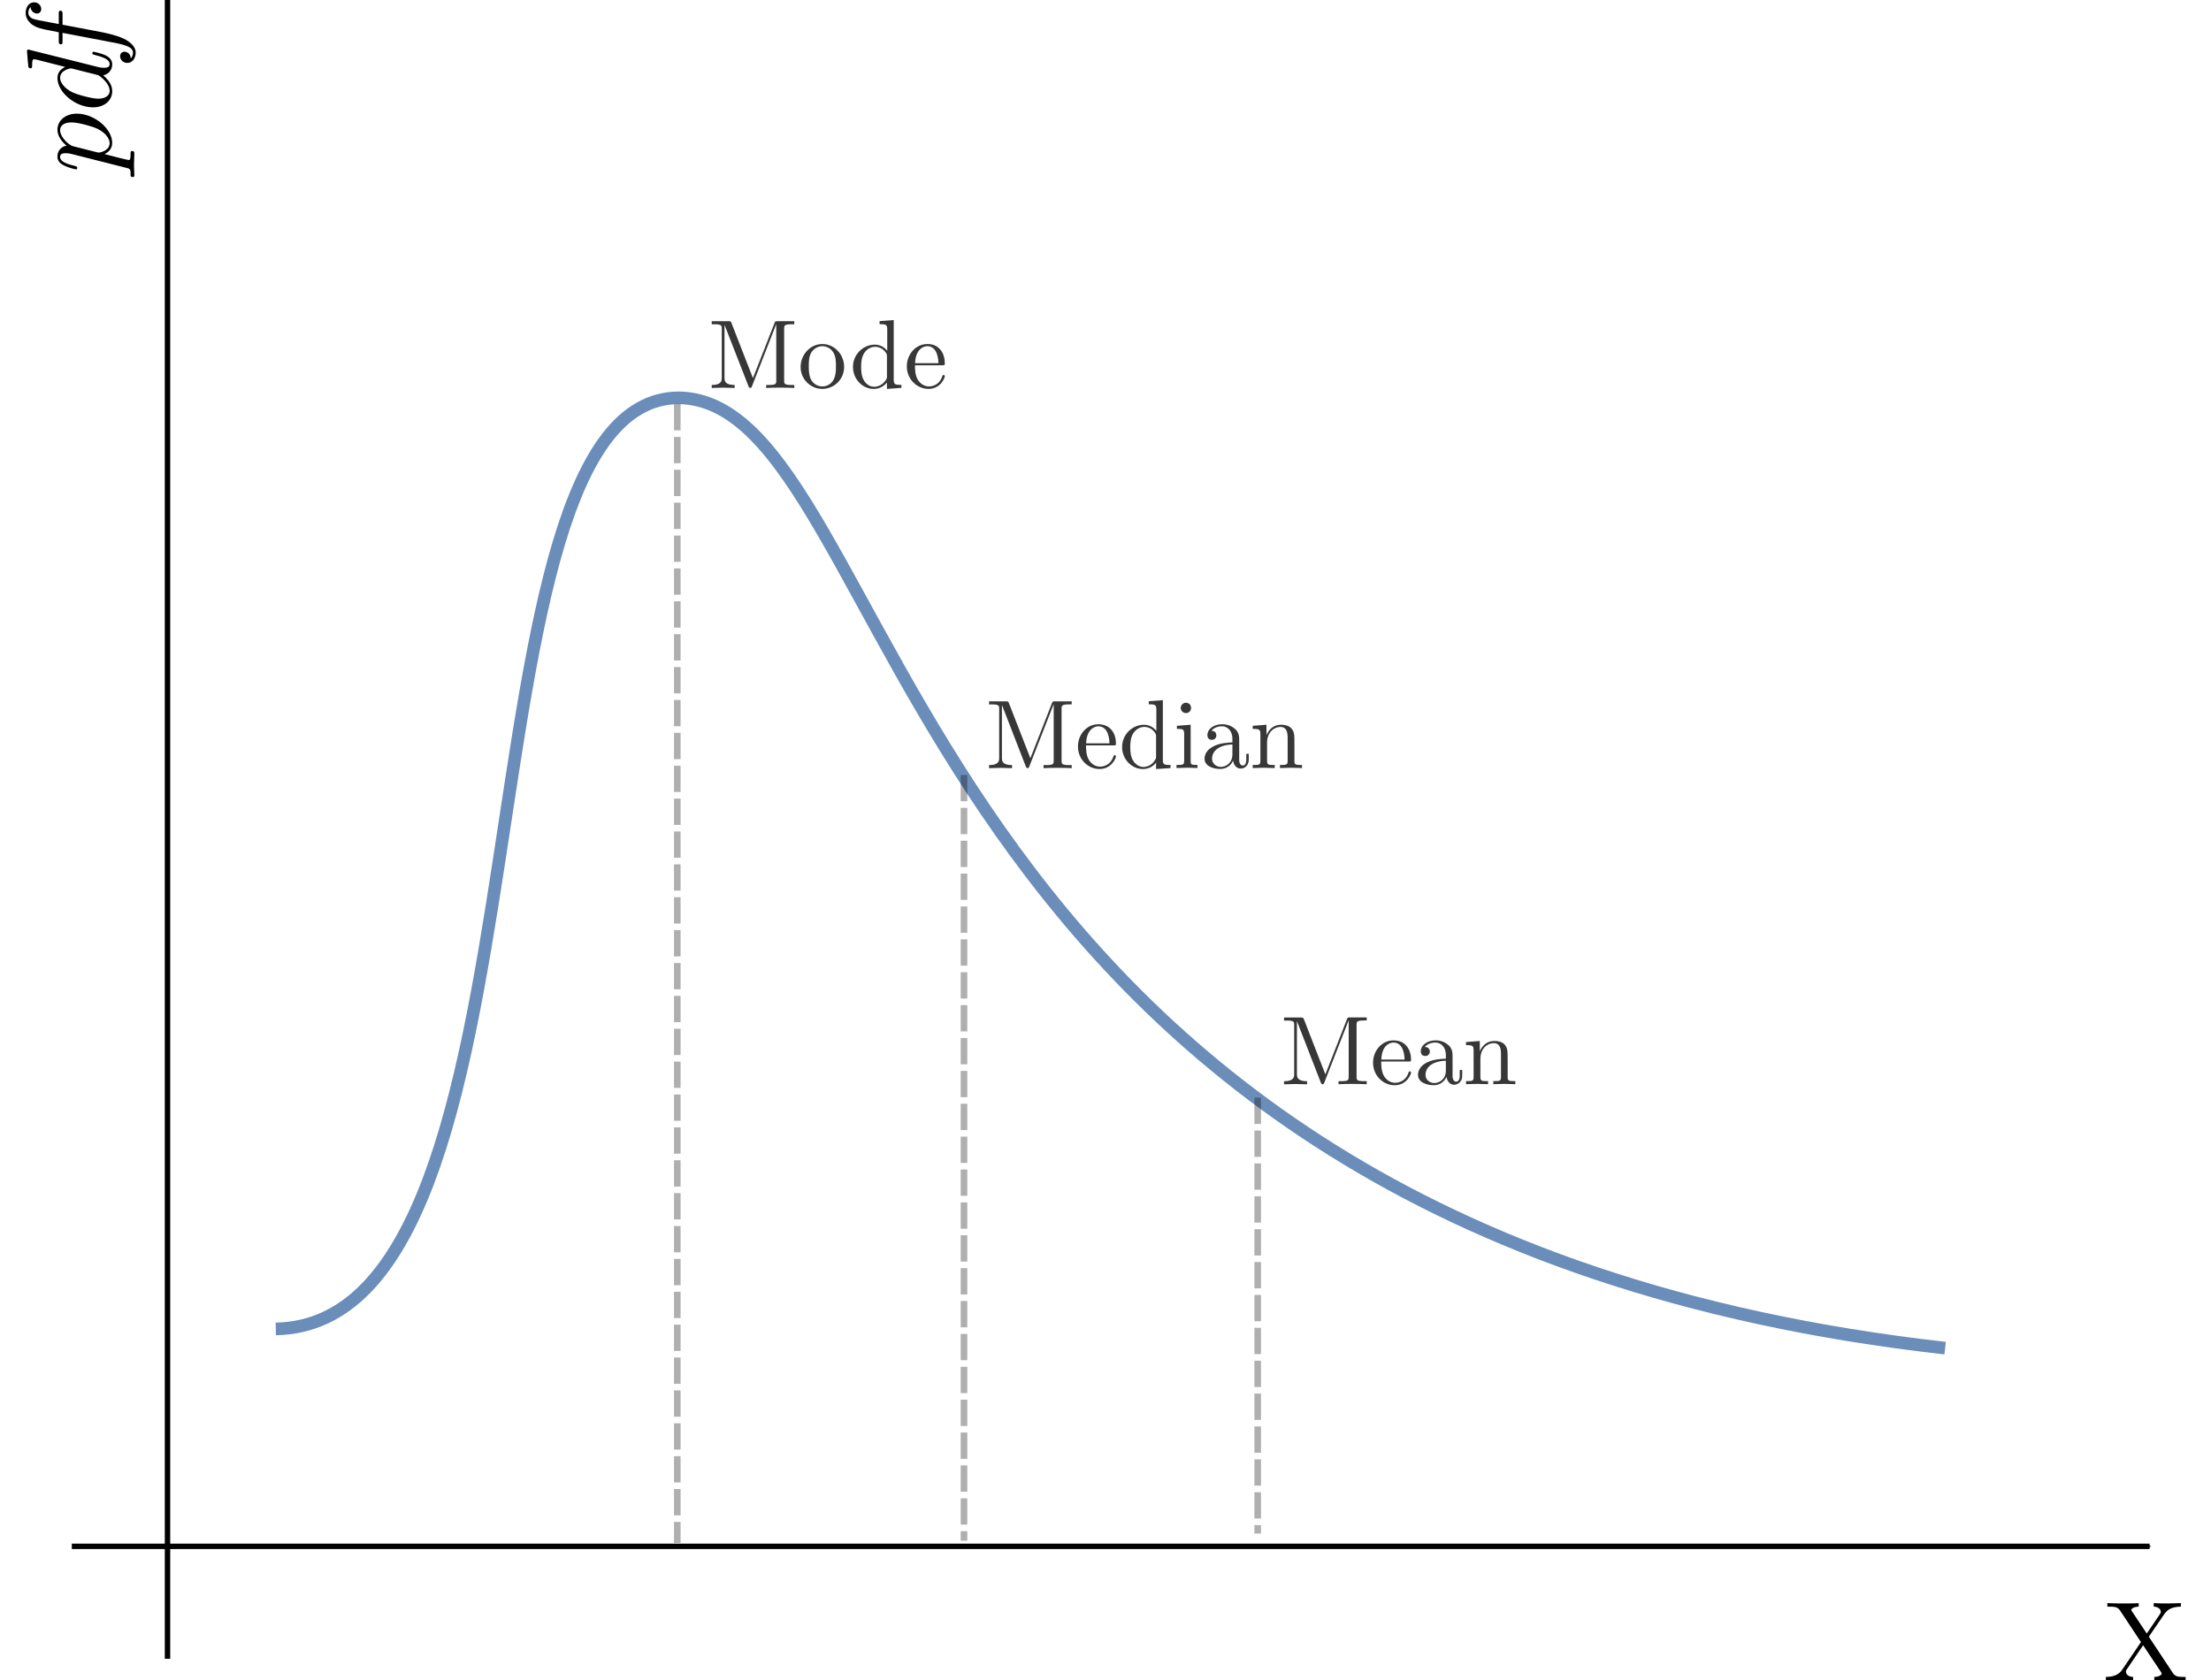<svg width="125mm" height="95mm" version="1.1" viewBox="0 0 119.87 93.336" xmlns="http://www.w3.org/2000/svg" xmlns:ns0="http://www.iki.fi/pav/software/textext/">
 <defs>
  <marker id="a" overflow="visible" orient="auto">
   <path transform="matrix(-.4 0 0 -.4 -4 0)" d="m0 0 5-5-17.5 5 17.5 5z" fill-rule="evenodd" stroke="#000" stroke-width="1pt"/>
  </marker>
  <marker id="b" overflow="visible" orient="auto">
   <path transform="matrix(-.4 0 0 -.4 -4 0)" d="m0 0 5-5-17.5 5 17.5 5z" fill-rule="evenodd" stroke="#000" stroke-width="1pt"/>
  </marker>
 </defs>
 <g transform="translate(-8.728 -78.028)">
  <g transform="matrix(1.251 0 0 -1.251 -72.165 1072.2)" fill-rule="evenodd" stroke="#000" stroke-miterlimit="10.433" ns0:preamble="default_packages.tex" ns0:text="$x$\n$y$\n" xml:space="preserve"><g transform="matrix(.8 0 0 -.8 58.988 860.59)"><g transform="matrix(1.251 0 0 -1.251 -72.165 1072.2)" fill-rule="evenodd" stroke="#000" stroke-miterlimit="10.433" ns0:preamble="default_packages.tex" ns0:text="$x$\n$y$\n" xml:space="preserve"><path d="m69.613 717.63v73.667" fill="none" marker-end="url(#a)" stroke="#000" stroke-width=".24"/><path d="m65.368 722.62h92.182" fill="none" marker-end="url(#b)" stroke="#000" stroke-width=".24"/><g transform="matrix(1.5 0 0 1.5 -311.17 -218.43)" fill-rule="evenodd" stroke-opacity="0" ns0:preamble="default_packages.tex" ns0:text="$x$\n$y$\n$\\langle y \\rangle$\n$\\langle x \\rangle$\n$\\text{Point of averages}$\n$\\text{Regression line}$\n$\\text{SD line}$\n$\\rho(x,y)\\sigma_y$\n$\\sigma_x$\n" xml:space="preserve"><g id="content" transform="matrix(.337 0 0 .337 260.99 385.1)" fill-rule="evenodd" stroke="#000" stroke-miterlimit="10.433" stroke-opacity="1" stroke-width="4.445" ns0:preamble="default_packages.tex" ns0:text="X\n" xml:space="preserve"><path d="m152.72 710.96 1.37 2c0.22 0.31 0.56 0.63 1.44 0.64v0.31c-0.39-0.01-0.85-0.03-1.1-0.03-0.4 0-0.88 0-1.28 0.03v-0.31c0.4-0.01 0.62-0.23 0.62-0.45 0-0.1-0.02-0.12-0.09-0.23l-1.14-1.68-1.28 1.92c-0.02 0.02-0.08 0.1-0.08 0.14 0 0.12 0.22 0.29 0.65 0.3v0.31c-0.35-0.03-1.07-0.03-1.45-0.03-0.31 0-0.93 0.01-1.3 0.03v-0.31h0.19c0.55 0 0.74-0.07 0.93-0.35l1.83-2.76-1.63-2.4c-0.14-0.2-0.44-0.66-1.45-0.66v-0.3c0.36 0.01 0.78 0.03 1.11 0.03 0.37 0 0.92 0 1.28-0.03v0.3c-0.46 0.01-0.63 0.28-0.63 0.46 0 0.09 0.03 0.13 0.1 0.24l1.41 2.08 1.58-2.37c0.02-0.04 0.05-0.08 0.05-0.11 0-0.12-0.22-0.29-0.65-0.3v-0.3c0.35 0.03 1.08 0.03 1.45 0.03 0.42 0 0.88-0.01 1.3-0.03v0.3h-0.19c-0.52 0-0.73 0.05-0.94 0.36z" stroke-width="0"/></g><g transform="matrix(0 .24 -.24 0 296.49 630.46)" stroke-width="4.172"><g transform="matrix(1.5 0 0 1.5 -66.692 -876.07)" fill-rule="evenodd" stroke="#000" stroke-miterlimit="10.433" stroke-opacity="1" stroke-width="0" ns0:preamble="default_packages.tex" ns0:text="$pdf$\n" xml:space="preserve"><path d="m149.16 705.91-0.01-0.03v-0.03l-0.01-0.03-0.01-0.02v-0.03l-0.03-0.06v-0.02l-0.02-0.04-0.01-0.01-0.01-0.02-0.01-0.01-0.01-0.02-0.01-0.01-0.02-0.01-0.01-0.01-0.02-0.01h-0.02l-0.01-0.01-0.02-0.01h-0.03l-0.02-0.01h-0.04l-0.01-0.01h-0.21c-0.12 0-0.23 0-0.23-0.19 0-0.08 0.05-0.12 0.13-0.12 0.27 0 0.56 0.03 0.84 0.03 0.33 0 0.67-0.03 0.99-0.03 0.05 0 0.18 0 0.18 0.2 0 0.11-0.1 0.11-0.24 0.11-0.5 0-0.5 0.07-0.5 0.15 0 0.12 0.42 1.74 0.49 1.99 0.13-0.29 0.41-0.63 0.92-0.63l-0.02 0.21c-0.65 0-0.78 0.83-0.78 0.89 0 0.02 0 0.04 0.03 0.16l0.49 1.94c0.07 0.27 0.34 0.55 0.51 0.7 0.35 0.31 0.64 0.38 0.81 0.38 0.4 0 0.64-0.35 0.64-0.94 0-0.58-0.33-1.72-0.51-2.1-0.34-0.7-0.82-1.03-1.19-1.03l0.02-0.21c1.15 0 2.4 1.45 2.4 2.91 0 0.93-0.57 1.59-1.33 1.59-0.5 0-0.98-0.36-1.3-0.75-0.1 0.54-0.53 0.75-0.9 0.75-0.46 0-0.65-0.39-0.74-0.57-0.18-0.34-0.31-0.93-0.31-0.96 0-0.1 0.1-0.1 0.12-0.1 0.1 0 0.11 0.01 0.17 0.22 0.17 0.71 0.37 1.19 0.73 1.19 0.17 0 0.31-0.08 0.31-0.46 0-0.23-0.03-0.34-0.07-0.51z"/><path d="m158.87 713.91v0.03h-0.01v0.02l-0.01 0.01v0.01h-0.01v0.01h-0.01v0.01h-0.01l-0.01 0.01h-0.03v0.01h-0.04c-0.15 0-1.1-0.09-1.27-0.11-0.08-0.01-0.14-0.06-0.14-0.19 0-0.12 0.09-0.12 0.24-0.12 0.48 0 0.5-0.07 0.5-0.17l-0.03-0.2-0.6-2.35c-0.18 0.37-0.46 0.64-0.91 0.64-1.17 0-2.41-1.47-2.41-2.92 0-0.93 0.55-1.58 1.33-1.58l0.02 0.21c-0.5 0-0.64 0.55-0.64 0.94 0 0.49 0.32 1.72 0.55 2.17 0.31 0.59 0.76 0.96 1.16 0.96 0.64 0 0.78-0.82 0.78-0.88s-0.02-0.12-0.03-0.17l-0.49-1.94c-0.05-0.18-0.05-0.2-0.2-0.37-0.44-0.55-0.85-0.71-1.13-0.71l-0.02-0.21c0.2 0 0.7 0.03 1.3 0.74 0.08-0.42 0.43-0.74 0.9-0.74 0.35 0 0.58 0.22 0.74 0.54 0.17 0.36 0.3 0.97 0.3 0.99 0 0.1-0.09 0.1-0.12 0.1-0.1 0-0.11-0.05-0.14-0.18-0.17-0.65-0.35-1.24-0.76-1.24-0.27 0-0.3 0.26-0.3 0.46 0 0.24 0.02 0.31 0.06 0.48z"/><path d="m160.91 711.1h0.85c0.2 0 0.3 0 0.3 0.2 0 0.11-0.1 0.11-0.27 0.11h-0.83l0.22 1.13c0.03 0.21 0.17 0.91 0.23 1.03 0.09 0.19 0.26 0.34 0.47 0.34 0.04 0 0.3 0 0.49-0.18-0.44-0.04-0.54-0.39-0.54-0.53 0-0.23 0.18-0.35 0.37-0.35 0.26 0 0.55 0.22 0.55 0.59 0 0.46-0.46 0.69-0.87 0.69-0.34 0-0.96-0.18-1.26-1.16-0.06-0.21-0.09-0.31-0.33-1.56h-0.69c-0.19 0-0.3 0-0.3-0.19 0-0.12 0.09-0.12 0.28-0.12h0.66l-0.75-3.93c-0.18-0.96-0.35-1.86-0.87-1.86-0.04 0-0.29 0-0.48 0.18 0.46 0.03 0.55 0.38 0.55 0.53 0 0.23-0.18 0.35-0.37 0.35-0.26 0-0.55-0.22-0.55-0.6 0-0.44 0.44-0.68 0.85-0.68 0.55 0 0.95 0.58 1.13 0.96 0.32 0.63 0.55 1.83 0.56 1.9z"/></g></g></g><g transform="matrix(-1 0 0 1 223.21 0)"><g transform="matrix(.8 0 0 -.8 -41.225 831.43)" stroke-width=".7"><g transform="matrix(1.251,0,0,-1.251,-72.165,1072.2)" fill-rule="evenodd" stroke="#000" stroke-miterlimit="10.433" stroke-width=".56" ns0:preamble="default_packages.tex" ns0:text="$x$\n$y$\n" xml:space="preserve"><g fill="none" stroke="#000" stroke-miterlimit="10.433" stroke-opacity=".627" stroke-width=".56"><path d="m173.55 757.14c46.915 5.271 46.177 41.939 56.124 42.137 10.284-0.03 5.054-41.064 17.877-41.285" fill="none" stroke="#003c88" stroke-miterlimit="10.433" stroke-opacity=".585" stroke-width=".56"/></g></g></g><g fill="none" stroke="#000" stroke-dasharray="1.167, 0.292" stroke-opacity=".314" stroke-width=".292"><path d="m130.98 773.31v-50.543"/><path d="m118.26 756.85v-33.98"/><path d="m105.23 742.53v-19.341"/></g></g><g transform="matrix(.461 0 0 .461 -36.479 449.61)" fill-opacity=".784" fill-rule="evenodd" stroke="#000" stroke-opacity=".784" stroke-width="0" ns0:preamble="default_packages.tex" ns0:text="$$\\text{Mean}$$\n$$\\text{Mode}$$\n$$\\text{Median}$$\n" xml:space="preserve"><path d="m339.51 642.92-9e-3 9e-3v0.018h-9e-3v0.019l-9e-3 0.019-9e-3 9e-3 -9e-3 0.019v9e-3l-0.027 0.027v9e-3l-0.036 0.036h-9e-3l-9e-3 9e-3h-0.018l-9e-3 9e-3h-0.131l-0.019 9e-3h-1.62v-0.294h0.227c0.729 0 0.748-0.104 0.748-0.445v-4.708c0-0.246 0-0.692-0.976-0.692v-0.294c0.332 9e-3 0.796 0.028 1.108 0.028 0.313 0 0.777-0.019 1.108-0.028v0.294c-0.976 0-0.976 0.445-0.976 0.692v5.077h9e-3l2.273-5.854c0.047-0.123 0.095-0.208 0.189-0.208 0.104 0 0.133 0.076 0.171 0.18l2.33 5.958h9e-3v-5.392c0-0.341-0.019-0.445-0.748-0.445h-0.227v-0.294c0.35 0.028 0.995 0.028 1.355 0.028 0.369 0 1.004 0 1.355-0.028v0.294h-0.227c-0.729 0-0.748 0.104-0.748 0.445v4.954c0 0.341 0.019 0.445 0.748 0.445h0.227v0.294h-1.591c-0.246 0-0.246-9e-3 -0.313-0.18l-2.075-5.305z"/><path d="m346.94 638.88 9e-3 0.189c0.047 1.402 0.843 1.639 1.165 1.639 0.976 0 1.07-1.269 1.07-1.639h-2.236l-9e-3 -0.189h2.633c0.208 0 0.237 0 0.237 0.189 0 0.938-0.512 1.847-1.696 1.847-1.089 0-1.961-0.966-1.961-2.15 0-1.26 0.995-2.169 2.075-2.169 1.156 0 1.582 1.042 1.582 1.222 0 0.095-0.076 0.114-0.123 0.114-0.085 0-0.104-0.057-0.123-0.133-0.332-0.966-1.184-0.966-1.279-0.966-0.474 0-0.853 0.284-1.061 0.625-0.284 0.455-0.284 1.08-0.284 1.421z"/><path d="m353.23 637.41v-0.028l9e-3 -0.038v-0.038l9e-3 -0.028 0.018-0.076 0.019-0.028 0.018-0.076 0.038-0.057 0.019-0.038 0.057-0.085 0.028-0.028 0.019-0.028 0.076-0.076 0.028-0.019 0.028-0.019 0.038-0.019 0.028-0.019 0.038-9e-3 0.028-0.019 0.152-0.036h0.076c0.199 0 0.777 0.133 0.777 0.89v0.53h-0.237v-0.53c0-0.54-0.237-0.597-0.341-0.597-0.303 0-0.35 0.417-0.35 0.464v1.885c0 0.398 0 0.767-0.332 1.108-0.369 0.369-0.843 0.521-1.298 0.521-0.777 0-1.43-0.445-1.43-1.061 0-0.284 0.189-0.445 0.436-0.445 0.265 0 0.436 0.189 0.436 0.436 0 0.114-0.047 0.417-0.483 0.436 0.256 0.322 0.72 0.426 1.023 0.426 0.464 0 1.004-0.369 1.004-1.203v-1.487c0-0.89-0.682-1.212-1.108-1.212-0.464 0-0.853 0.332-0.853 0.796 0 0.521 0.398 1.298 1.961 1.355v0.199c-0.483-0.028-1.146-0.057-1.743-0.332-0.71-0.322-0.938-0.815-0.938-1.231 0-0.758 0.909-0.995 1.506-0.995 0.625 0 1.061 0.379 1.241 0.815z"/><path d="m355.83 639.94v-2.529c0-0.417-0.104-0.417-0.729-0.417v-0.294c0.332 9e-3 0.805 0.028 1.061 0.028 0.246 0 0.739-0.019 1.061-0.028v0.294c-0.635 0-0.739 0-0.739 0.417v1.734c0 0.985 0.673 1.506 1.279 1.506 0.597 0 0.701-0.502 0.701-1.042v-2.198c0-0.417-0.104-0.417-0.739-0.417v-0.294c0.332 9e-3 0.815 0.028 1.07 0.028 0.246 0 0.729-0.019 1.051-0.028v0.294c-0.493 0-0.72 0-0.739 0.284v1.79c0 0.815 0 1.108-0.284 1.44-0.133 0.161-0.445 0.35-0.995 0.35-0.691 0-1.137-0.407-1.402-0.985v0.985l-1.326-0.104v-0.294c0.654 0 0.729-0.066 0.729-0.521z"/><path d="m284.42 709.94v9e-3l-9e-3 9e-3v9e-3l-9e-3 9e-3v0.019l-9e-3 0.019-0.018 0.018v0.019l-0.018 0.018v9e-3l-0.036 0.036h-9e-3l-9e-3 9e-3h-9e-3l-9e-3 9e-3h-0.018l-9e-3 9e-3h-1.751v-0.294h0.218c0.729 0 0.748-0.104 0.748-0.436v-4.708c0-0.256 0-0.701-0.966-0.701v-0.284c0.332 9e-3 0.786 0.028 1.099 0.028 0.313 0 0.777-0.019 1.108-0.028v0.284c-0.976 0-0.976 0.445-0.976 0.701v5.068h9e-3l2.283-5.845c0.038-0.123 0.095-0.208 0.18-0.208 0.114 0 0.142 0.076 0.18 0.18l2.321 5.949h9e-3v-5.399c0-0.341-0.019-0.445-0.748-0.445h-0.227v-0.284c0.35 0.028 0.995 0.028 1.364 0.028 0.36 0 0.995 0 1.345-0.028v0.284h-0.227c-0.729 0-0.748 0.104-0.748 0.445v4.964c0 0.332 0.019 0.436 0.748 0.436h0.227v0.294h-1.591c-0.246 0-0.246-9e-3 -0.313-0.18l-2.075-5.295z"/><path d="m295.25 705.74-9e-3 0.114v0.114l-0.019 0.104-0.019 0.114-0.019 0.104-0.028 0.104-0.038 0.104-0.038 0.095-0.038 0.104-0.047 0.095-0.047 0.085-0.057 0.095-0.057 0.085-0.066 0.085-0.133 0.152-0.076 0.076-0.152 0.133-0.085 0.066-0.085 0.057-0.085 0.047-0.095 0.057-0.085 0.038-0.095 0.038-0.104 0.038-0.095 0.028-0.104 0.028-0.095 0.019-0.208 0.018-0.114 9e-3 -9e-3 -0.208c0.417 0 0.824-0.208 1.07-0.616 0.246-0.398 0.246-0.947 0.246-1.307 0-0.332 0-0.843-0.208-1.26-0.208-0.426-0.625-0.692-1.099-0.692-0.407 0-0.824 0.199-1.07 0.625-0.237 0.417-0.237 0.995-0.237 1.326 0 0.369 0 0.881 0.227 1.288 0.256 0.436 0.692 0.635 1.07 0.635l9e-3 0.208c-1.175 0-2.093-1.032-2.093-2.207 0-1.212 0.985-2.112 2.084-2.112 1.146 0 2.103 0.919 2.103 2.112z"/><path d="m299.37 704.24v-0.616l1.393 0.104v0.284c-0.663 0-0.739 0.066-0.739 0.53v5.712l-1.364-0.104v-0.294c0.663 0 0.739-0.066 0.739-0.521v-2.037c-0.275 0.341-0.682 0.587-1.194 0.587l0.038-0.208c0.332 0 0.729-0.142 1.023-0.568 0.104-0.161 0.104-0.18 0.104-0.341v-1.932c0-0.171 0-0.189-0.104-0.35-0.284-0.445-0.71-0.654-1.118-0.654-0.426 0-0.758 0.237-0.985 0.597-0.246 0.388-0.275 0.928-0.275 1.307 0 0.35 0.019 0.919 0.294 1.336 0.189 0.294 0.549 0.606 1.061 0.606l-0.038 0.208c-1.108 0-2.103-0.928-2.103-2.141 0-1.194 0.928-2.122 1.999-2.122 0.606 0 1.032 0.322 1.269 0.616z"/><path d="m302.07 705.9 9e-3 0.199c0.057 1.402 0.853 1.639 1.175 1.639 0.976 0 1.07-1.269 1.07-1.639h-2.245l-9e-3 -0.199h2.633c0.208 0 0.237 0 0.237 0.199 0 0.928-0.502 1.847-1.686 1.847-1.099 0-1.97-0.976-1.97-2.15 0-1.26 0.995-2.169 2.084-2.169 1.156 0 1.572 1.042 1.572 1.222 0 0.095-0.076 0.114-0.123 0.114-0.085 0-0.104-0.057-0.123-0.133-0.332-0.966-1.175-0.966-1.269-0.966-0.474 0-0.853 0.275-1.07 0.625-0.284 0.455-0.284 1.07-0.284 1.411z"/><path d="m311.12 673.35-9e-3 9e-3v0.018l-9e-3 9e-3 -9e-3 0.019v9e-3l-9e-3 0.019-9e-3 9e-3v9e-3l-9e-3 0.019-0.018 0.018v9e-3l-9e-3 9e-3h-9e-3l-9e-3 9e-3v9e-3h-9e-3l-9e-3 9e-3h-0.018l-9e-3 9e-3h-0.037l-9e-3 9e-3h-1.733v-0.294h0.227c0.729 0 0.748-0.104 0.748-0.445v-4.698c0-0.256 0-0.701-0.976-0.701v-0.294c0.332 9e-3 0.796 0.028 1.108 0.028 0.313 0 0.777-0.019 1.108-0.028v0.294c-0.976 0-0.976 0.445-0.976 0.701v5.068h9e-3l2.273-5.854c0.047-0.123 0.095-0.208 0.189-0.208 0.104 0 0.133 0.076 0.171 0.18l2.33 5.958h9e-3v-5.399c0-0.341-0.019-0.445-0.748-0.445h-0.227v-0.294c0.35 0.028 0.995 0.028 1.355 0.028 0.369 0 1.004 0 1.355-0.028v0.294h-0.227c-0.729 0-0.748 0.104-0.748 0.445v4.954c0 0.341 0.019 0.445 0.748 0.445h0.227v0.294h-1.591c-0.246 0-0.246-9e-3 -0.313-0.18l-2.075-5.295z"/><path d="m318.53 669.31 9e-3 0.199c0.057 1.402 0.853 1.639 1.175 1.639 0.976 0 1.07-1.269 1.07-1.639h-2.245l-9e-3 -0.199h2.643c0.208 0 0.237 0 0.237 0.199 0 0.928-0.512 1.838-1.696 1.838-1.099 0-1.961-0.966-1.961-2.141 0-1.26 0.985-2.169 2.075-2.169 1.156 0 1.582 1.042 1.582 1.222 0 0.095-0.076 0.104-0.123 0.104-0.085 0-0.104-0.047-0.123-0.123-0.332-0.976-1.184-0.976-1.279-0.976-0.474 0-0.853 0.284-1.07 0.635-0.284 0.455-0.284 1.07-0.284 1.411z"/><path d="m325.27 667.65v-0.616l1.393 0.095v0.294c-0.663 0-0.739 0.066-0.739 0.53v5.712l-1.355-0.104v-0.294c0.654 0 0.729-0.066 0.729-0.53v-2.027c-0.275 0.341-0.673 0.587-1.184 0.587l0.038-0.208c0.332 0 0.729-0.142 1.014-0.568 0.104-0.161 0.104-0.18 0.104-0.35v-1.923c0-0.171 0-0.189-0.104-0.35-0.275-0.455-0.701-0.663-1.108-0.663-0.426 0-0.767 0.246-0.995 0.606-0.246 0.388-0.275 0.919-0.275 1.307 0 0.35 0.019 0.909 0.294 1.336 0.199 0.294 0.559 0.606 1.07 0.606l-0.038 0.208c-1.118 0-2.112-0.928-2.112-2.141 0-1.194 0.928-2.122 2.008-2.122 0.606 0 1.032 0.313 1.26 0.616z"/><path d="m328.6 671.3-1.326-0.104v-0.294c0.616 0 0.701-0.057 0.701-0.521v-2.529c0-0.426-0.104-0.426-0.739-0.426v-0.294c0.303 9e-3 0.815 0.028 1.042 0.028 0.322 0 0.654-0.019 0.976-0.028v0.294c-0.625 0-0.654 0.047-0.654 0.417z"/><path d="m328.63 672.92v0.085l-9e-3 0.028v0.019l-9e-3 0.028-9e-3 0.019-9e-3 0.028-9e-3 0.019-9e-3 0.028-9e-3 0.019-0.019 0.019-9e-3 0.019-0.038 0.038-9e-3 0.019-0.019 9e-3 -0.019 0.019-0.019 9e-3 -0.019 0.019-0.019 9e-3 -0.028 9e-3 -0.038 0.018-0.028 9e-3 -0.019 9e-3 -0.028 9e-3h-0.047l-0.019 9e-3h-0.047c-0.294 0-0.502-0.256-0.502-0.502 0-0.246 0.208-0.493 0.502-0.493 0.265 0 0.493 0.189 0.493 0.493z"/><path d="m332.69 667.85v-0.038l9e-3 -0.038 9e-3 -0.028v-0.038l9e-3 -0.038 0.019-0.028 0.018-0.076 0.019-0.028 9e-3 -0.038 0.038-0.057 0.019-0.038 0.038-0.057 0.028-0.028 0.019-0.028 0.028-0.019 0.076-0.076 0.038-0.019 0.028-0.019 0.028-9e-3 0.038-0.019 0.028-9e-3 0.038-0.019 0.076-0.018h0.076l0.047-9e-3c0.199 0 0.767 0.133 0.767 0.9v0.521h-0.237v-0.521c0-0.549-0.227-0.606-0.332-0.606-0.313 0-0.35 0.426-0.35 0.474v1.885c0 0.388 0 0.758-0.341 1.108-0.369 0.36-0.843 0.512-1.298 0.512-0.777 0-1.421-0.436-1.421-1.061 0-0.284 0.18-0.445 0.426-0.445 0.265 0 0.436 0.189 0.436 0.436 0 0.114-0.047 0.426-0.474 0.436 0.246 0.332 0.71 0.436 1.014 0.436 0.464 0 1.004-0.369 1.004-1.212v-1.478c0-0.9-0.682-1.222-1.108-1.222-0.464 0-0.853 0.332-0.853 0.805 0 0.512 0.398 1.298 1.961 1.355v0.199c-0.483-0.028-1.146-0.057-1.743-0.341-0.701-0.322-0.938-0.815-0.938-1.222 0-0.767 0.909-0.995 1.506-0.995 0.625 0 1.061 0.369 1.241 0.815z"/><path d="m335.31 670.37v-2.52c0-0.426-0.104-0.426-0.739-0.426v-0.294c0.332 9e-3 0.815 0.028 1.07 0.028 0.237 0 0.729-0.019 1.052-0.028v0.294c-0.635 0-0.739 0-0.739 0.426v1.734c0 0.976 0.673 1.506 1.279 1.506 0.597 0 0.701-0.512 0.701-1.051v-2.188c0-0.426-0.104-0.426-0.739-0.426v-0.294c0.332 9e-3 0.815 0.028 1.07 0.028 0.246 0 0.729-0.019 1.051-0.028v0.294c-0.483 0-0.72 0-0.729 0.284v1.8c0 0.805 0 1.099-0.294 1.44-0.133 0.161-0.445 0.35-0.995 0.35-0.692 0-1.137-0.407-1.402-0.995v0.995l-1.326-0.104v-0.294c0.663 0 0.739-0.066 0.739-0.53z"/></g></g></g></g>
 </g>
</svg>
